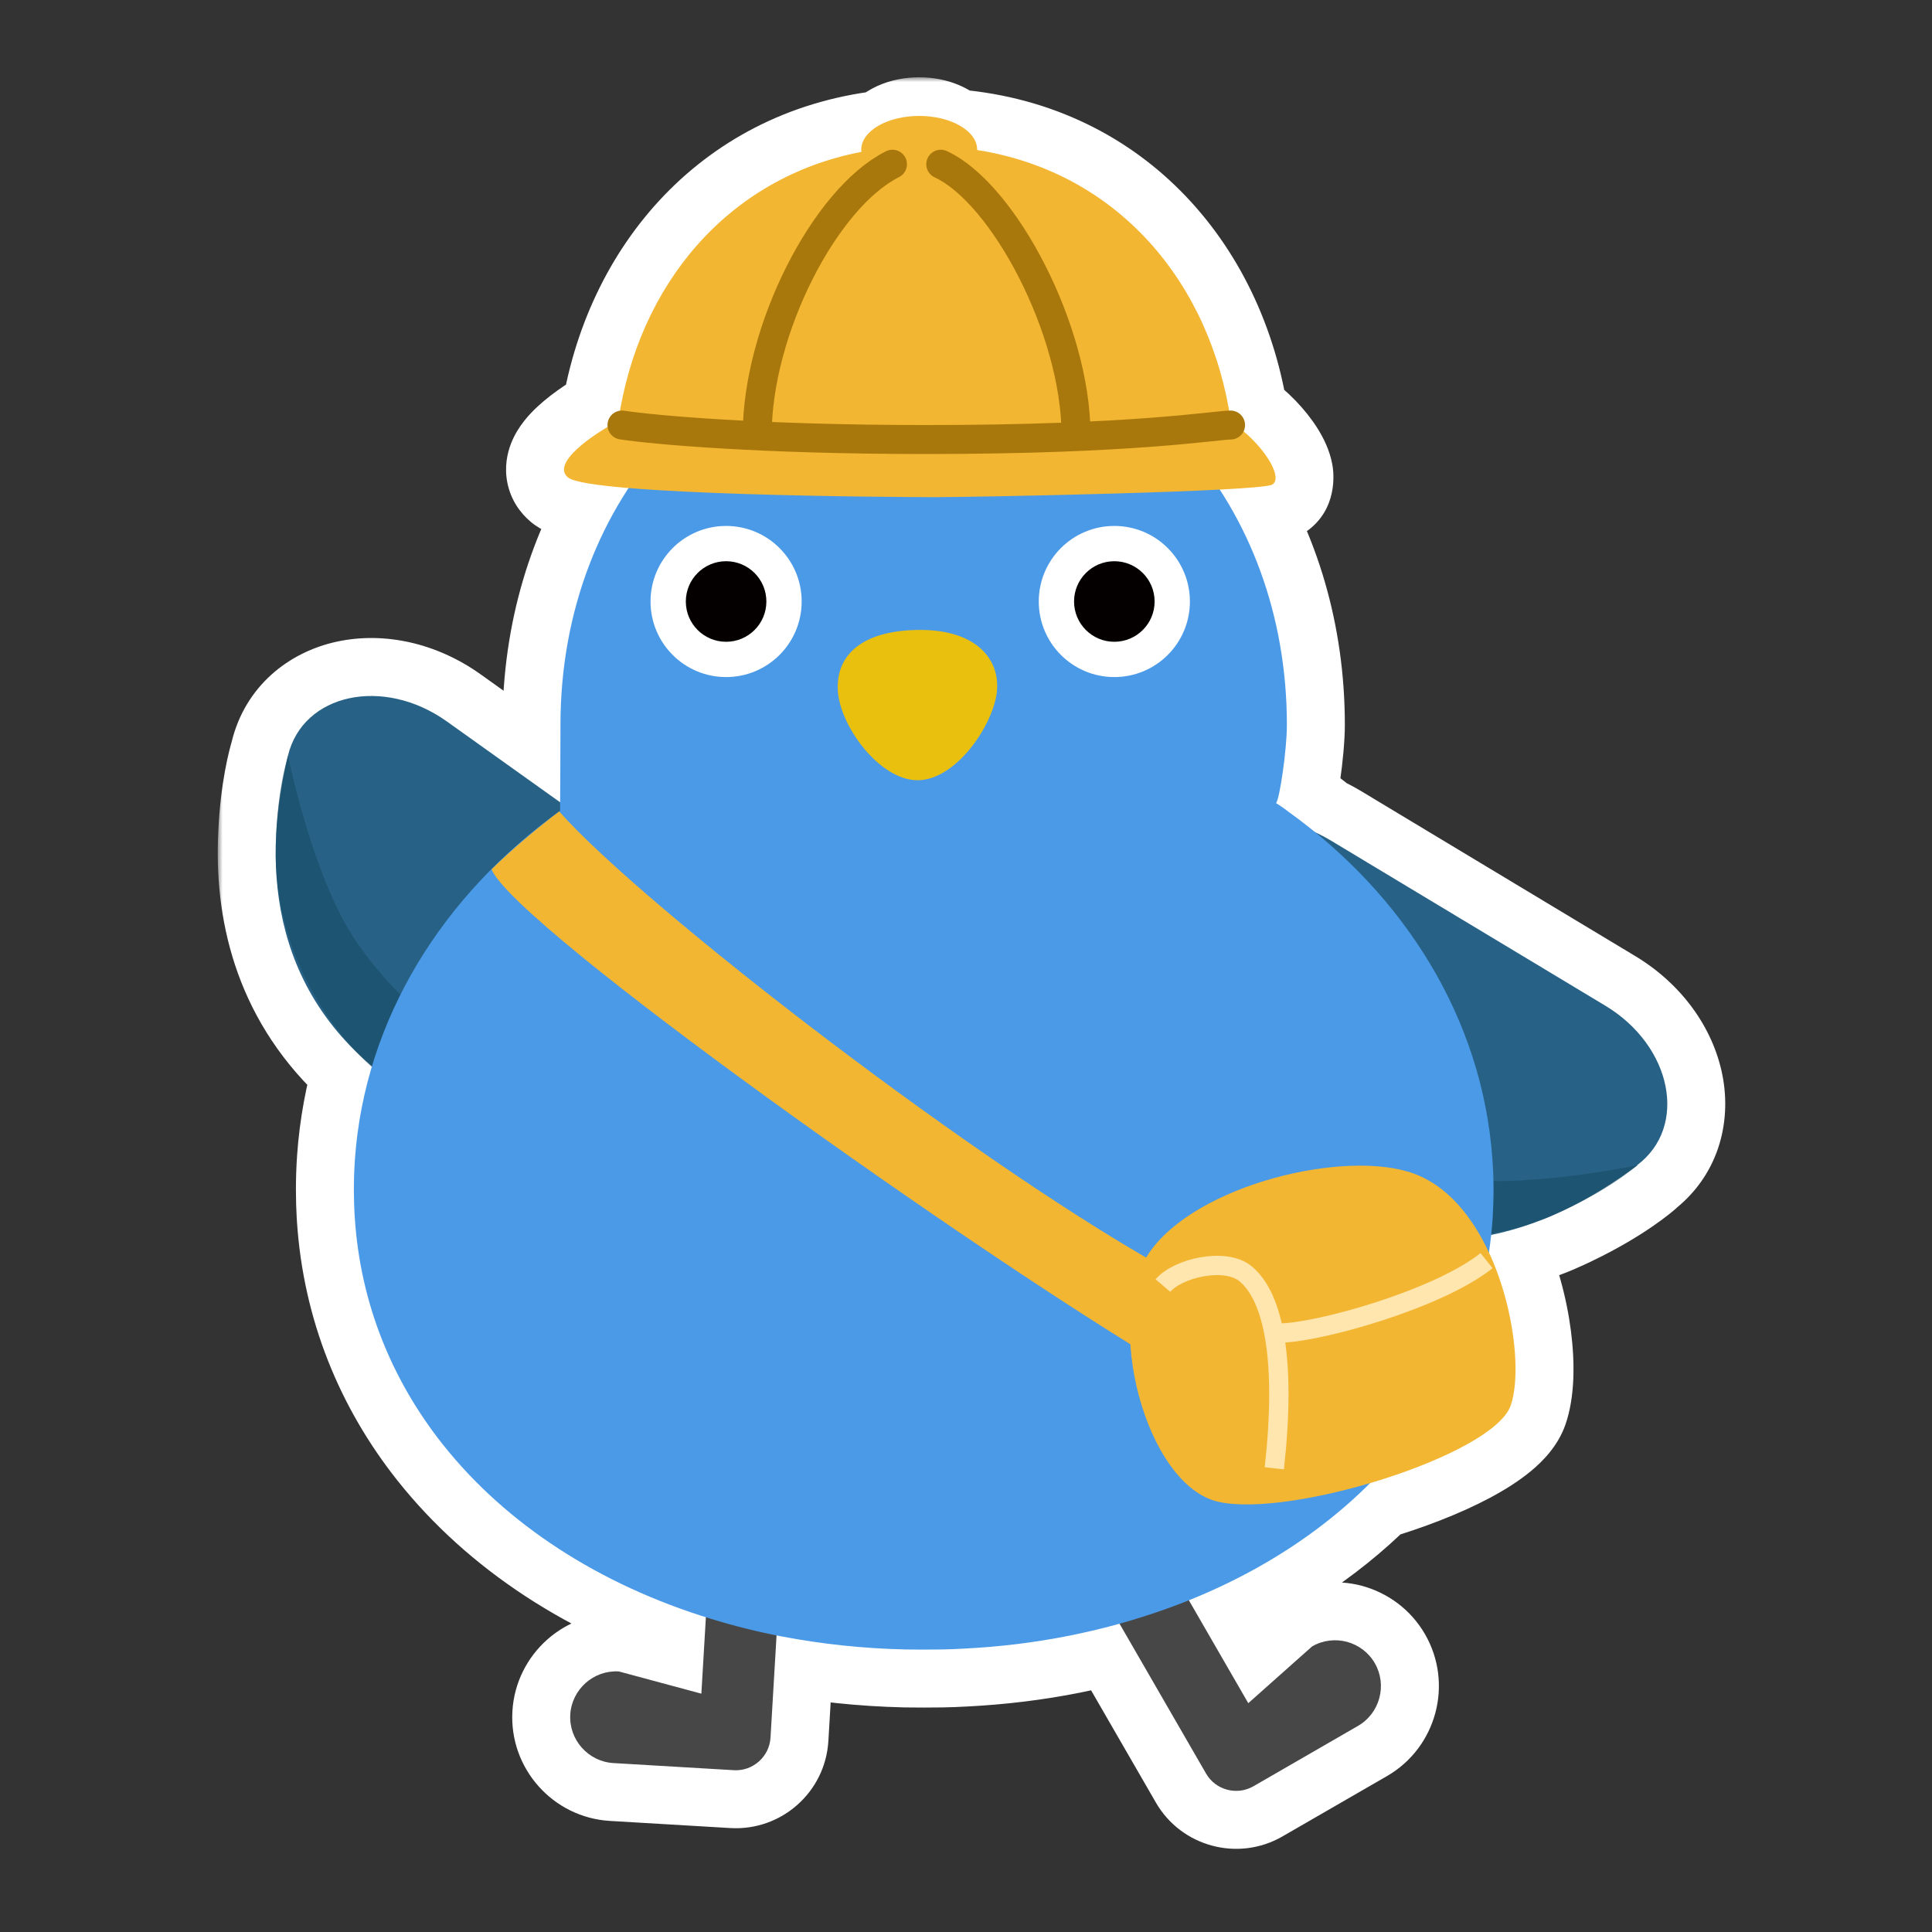 <svg width="200" height="200" viewBox="0 0 200 200" fill="none" xmlns="http://www.w3.org/2000/svg">
<rect x="0" y="0" width="200" height="200" fill="#333333" stroke="none"/>
<mask id="path-1-outside-1_1062_15375" maskUnits="userSpaceOnUse" x="22.54" y="8" width="157" height="184" fill="black">
<rect fill="white" x="22.54" y="8" width="157" height="184"/>
<path d="M95.156 14C96.494 14 97.625 14.499 97.995 15.185C114.256 16.21 125.196 28.184 127.428 43.676L127.721 43.872C130.727 45.945 132.938 49.448 131.694 50.167C131.373 50.352 129.284 50.525 126.268 50.682C130.644 57.414 133.218 65.766 133.218 75.042C133.218 77.618 132.458 82.807 132.092 83.138C132.178 83.188 132.257 83.238 132.322 83.281C132.951 83.681 133.245 83.932 133.247 83.934C134.249 84.65 135.222 85.395 136.166 86.166C136.746 86.437 137.325 86.742 137.897 87.087L140.502 88.657L166.191 104.115C173.089 108.27 174.777 116.618 169.49 120.607L169.503 120.616L169.491 120.624C169.49 120.624 169.489 120.625 169.488 120.626C169.498 120.624 169.505 120.623 169.506 120.623C169.471 120.654 167.007 122.84 162.201 125.137C162.087 125.192 161.973 125.249 161.859 125.304C161.819 125.324 161.777 125.34 161.736 125.359C161.681 125.385 161.625 125.409 161.57 125.435C161.529 125.453 161.488 125.473 161.446 125.492C161.176 125.614 160.897 125.734 160.616 125.863C160.346 125.984 160.068 126.094 159.785 126.203C159.589 126.28 159.389 126.355 159.188 126.429C158.29 126.774 157.361 127.083 156.421 127.341C155.746 127.53 155.061 127.696 154.367 127.839C154.301 128.447 154.222 129.049 154.131 129.647C156.807 135.381 157.479 142.374 156.387 145.5C155.415 148.282 148.847 151.46 141.83 153.528C136.745 158.618 130.359 162.734 123.072 165.661L129.222 176.312L135.83 170.434C136.955 169.784 138.252 169.648 139.435 169.96C140.605 170.279 141.664 171.035 142.321 172.173C143.627 174.435 142.844 177.357 140.581 178.663L129.76 184.91C128.045 185.9 125.84 185.309 124.853 183.601L115.895 168.085C114.178 168.563 112.422 168.98 110.633 169.338C107.131 170.034 103.506 170.478 99.782 170.665C99.035 170.708 98.282 170.737 97.529 170.751C96.897 170.758 96.258 170.766 95.62 170.766C94.981 170.766 94.349 170.758 93.717 170.751C89.325 170.65 85.048 170.191 80.951 169.409C80.763 169.373 80.576 169.334 80.389 169.297L79.763 179.88C79.646 181.85 77.939 183.366 75.969 183.25L63.495 182.512C60.888 182.357 58.879 180.096 59.033 177.488C59.111 176.184 59.719 175.027 60.629 174.218C61.54 173.409 62.754 172.949 64.065 173.026L72.606 175.329L73.074 167.414C61.812 163.88 52.321 157.701 45.841 149.529C45.841 149.528 45.84 149.523 45.834 149.522C40.581 142.891 37.308 134.947 36.727 126.055C36.727 125.997 36.719 125.925 36.712 125.86C36.662 124.971 36.633 124.073 36.633 123.162C36.633 122.1 36.67 121.045 36.742 120.004C36.974 116.726 37.566 113.532 38.484 110.45C38.054 110.063 37.634 109.661 37.226 109.241C37.183 109.197 37.142 109.152 37.099 109.107C29.983 102.302 28.201 93.921 28.59 86.375C28.794 81.821 29.598 78.949 29.781 78.349C29.791 78.304 29.801 78.26 29.812 78.216C31.373 71.786 39.695 70.003 46.257 74.683L57.986 83.054C57.995 81.221 58.02 77.026 58.02 75.042C58.017 65.693 60.631 57.282 65.069 50.522C61.739 50.244 59.356 49.886 58.802 49.426C57.022 47.942 61.399 44.974 63.81 43.676C63.873 43.664 63.937 43.653 64 43.641C66.19 28.535 76.663 16.783 92.274 15.277C92.588 14.545 93.757 14 95.156 14Z"/>
</mask>
<path d="M95.156 14C96.494 14 97.625 14.499 97.995 15.185C114.256 16.21 125.196 28.184 127.428 43.676L127.721 43.872C130.727 45.945 132.938 49.448 131.694 50.167C131.373 50.352 129.284 50.525 126.268 50.682C130.644 57.414 133.218 65.766 133.218 75.042C133.218 77.618 132.458 82.807 132.092 83.138C132.178 83.188 132.257 83.238 132.322 83.281C132.951 83.681 133.245 83.932 133.247 83.934C134.249 84.65 135.222 85.395 136.166 86.166C136.746 86.437 137.325 86.742 137.897 87.087L140.502 88.657L166.191 104.115C173.089 108.27 174.777 116.618 169.49 120.607L169.503 120.616L169.491 120.624C169.49 120.624 169.489 120.625 169.488 120.626C169.498 120.624 169.505 120.623 169.506 120.623C169.471 120.654 167.007 122.84 162.201 125.137C162.087 125.192 161.973 125.249 161.859 125.304C161.819 125.324 161.777 125.34 161.736 125.359C161.681 125.385 161.625 125.409 161.57 125.435C161.529 125.453 161.488 125.473 161.446 125.492C161.176 125.614 160.897 125.734 160.616 125.863C160.346 125.984 160.068 126.094 159.785 126.203C159.589 126.28 159.389 126.355 159.188 126.429C158.29 126.774 157.361 127.083 156.421 127.341C155.746 127.53 155.061 127.696 154.367 127.839C154.301 128.447 154.222 129.049 154.131 129.647C156.807 135.381 157.479 142.374 156.387 145.5C155.415 148.282 148.847 151.46 141.83 153.528C136.745 158.618 130.359 162.734 123.072 165.661L129.222 176.312L135.83 170.434C136.955 169.784 138.252 169.648 139.435 169.96C140.605 170.279 141.664 171.035 142.321 172.173C143.627 174.435 142.844 177.357 140.581 178.663L129.76 184.91C128.045 185.9 125.84 185.309 124.853 183.601L115.895 168.085C114.178 168.563 112.422 168.98 110.633 169.338C107.131 170.034 103.506 170.478 99.782 170.665C99.035 170.708 98.282 170.737 97.529 170.751C96.897 170.758 96.258 170.766 95.62 170.766C94.981 170.766 94.349 170.758 93.717 170.751C89.325 170.65 85.048 170.191 80.951 169.409C80.763 169.373 80.576 169.334 80.389 169.297L79.763 179.88C79.646 181.85 77.939 183.366 75.969 183.25L63.495 182.512C60.888 182.357 58.879 180.096 59.033 177.488C59.111 176.184 59.719 175.027 60.629 174.218C61.54 173.409 62.754 172.949 64.065 173.026L72.606 175.329L73.074 167.414C61.812 163.88 52.321 157.701 45.841 149.529C45.841 149.528 45.84 149.523 45.834 149.522C40.581 142.891 37.308 134.947 36.727 126.055C36.727 125.997 36.719 125.925 36.712 125.86C36.662 124.971 36.633 124.073 36.633 123.162C36.633 122.1 36.67 121.045 36.742 120.004C36.974 116.726 37.566 113.532 38.484 110.45C38.054 110.063 37.634 109.661 37.226 109.241C37.183 109.197 37.142 109.152 37.099 109.107C29.983 102.302 28.201 93.921 28.59 86.375C28.794 81.821 29.598 78.949 29.781 78.349C29.791 78.304 29.801 78.26 29.812 78.216C31.373 71.786 39.695 70.003 46.257 74.683L57.986 83.054C57.995 81.221 58.02 77.026 58.02 75.042C58.017 65.693 60.631 57.282 65.069 50.522C61.739 50.244 59.356 49.886 58.802 49.426C57.022 47.942 61.399 44.974 63.81 43.676C63.873 43.664 63.937 43.653 64 43.641C66.19 28.535 76.663 16.783 92.274 15.277C92.588 14.545 93.757 14 95.156 14Z" fill="#FFE5AE"/>
<path d="M95.156 14L95.156 8H95.156V14ZM97.995 15.185L92.714 18.033C93.697 19.856 95.55 21.042 97.617 21.173L97.995 15.185ZM127.428 43.676L121.489 44.531C121.732 46.214 122.676 47.714 124.088 48.66L127.428 43.676ZM127.721 43.872L131.128 38.933C131.105 38.918 131.083 38.902 131.061 38.888L127.721 43.872ZM131.694 50.167L134.694 55.363L134.695 55.362L131.694 50.167ZM126.268 50.682L125.957 44.69C123.816 44.801 121.896 46.046 120.922 47.957C119.948 49.868 120.068 52.153 121.237 53.952L126.268 50.682ZM133.218 75.042L139.218 75.042V75.042H133.218ZM132.092 83.138L128.071 78.684C126.65 79.967 125.927 81.851 126.124 83.755C126.321 85.659 127.415 87.355 129.068 88.32L132.092 83.138ZM132.322 83.281L128.993 88.274C129.029 88.297 129.064 88.32 129.1 88.343L132.322 83.281ZM133.247 83.934L129.354 88.499C129.484 88.61 129.619 88.715 129.758 88.814L133.247 83.934ZM136.166 86.166L132.371 90.813C132.756 91.127 133.177 91.392 133.627 91.602L136.166 86.166ZM137.897 87.087L140.994 81.948L140.992 81.947L137.897 87.087ZM140.502 88.657L137.405 93.796L137.409 93.798L140.502 88.657ZM166.191 104.115L169.286 98.975L169.284 98.974L166.191 104.115ZM169.49 120.607L165.876 115.818C164.31 116.999 163.42 118.872 163.494 120.832C163.567 122.793 164.595 124.594 166.245 125.654L169.49 120.607ZM169.503 120.616L172.648 125.726C174.404 124.645 175.483 122.738 175.503 120.675C175.523 118.613 174.483 116.684 172.748 115.569L169.503 120.616ZM169.491 120.624L166.346 115.514C165.838 115.827 165.379 116.213 164.985 116.661L169.491 120.624ZM169.488 120.626L164.939 116.714C163.261 118.664 163.014 121.466 164.323 123.68C165.632 125.894 168.207 127.027 170.724 126.497L169.488 120.626ZM169.506 120.623L173.5 125.1C175.531 123.289 176.088 120.338 174.858 117.91C173.628 115.483 170.918 114.188 168.257 114.755L169.506 120.623ZM162.201 125.137L159.614 119.723C159.601 119.729 159.587 119.736 159.574 119.742L162.201 125.137ZM161.859 125.304L159.285 119.884C159.23 119.91 159.176 119.937 159.122 119.964L161.859 125.304ZM161.736 125.359L159.238 119.904C159.228 119.909 159.218 119.913 159.209 119.917L161.736 125.359ZM161.57 125.435L163.991 130.924C164.019 130.912 164.047 130.899 164.076 130.886L161.57 125.435ZM161.446 125.492L163.927 130.955C163.939 130.95 163.951 130.944 163.963 130.939L161.446 125.492ZM160.616 125.863L163.059 131.343C163.08 131.334 163.101 131.324 163.121 131.315L160.616 125.863ZM159.785 126.203L157.632 120.603C157.62 120.607 157.609 120.612 157.597 120.617L159.785 126.203ZM159.188 126.429L157.138 120.79C157.103 120.803 157.068 120.816 157.033 120.829L159.188 126.429ZM156.421 127.341L154.832 121.555C154.822 121.558 154.813 121.56 154.804 121.563L156.421 127.341ZM154.367 127.839L153.159 121.962C150.603 122.487 148.68 124.603 148.401 127.197L154.367 127.839ZM154.131 129.647L148.199 128.75C148.022 129.919 148.194 131.114 148.694 132.185L154.131 129.647ZM156.387 145.5L162.051 147.479L162.051 147.479L156.387 145.5ZM141.83 153.528L140.134 147.773C139.171 148.057 138.295 148.578 137.586 149.288L141.83 153.528ZM123.072 165.661L120.835 160.093C119.222 160.742 117.968 162.058 117.4 163.702C116.833 165.346 117.006 167.155 117.876 168.661L123.072 165.661ZM129.222 176.312L124.026 179.313C124.928 180.875 126.485 181.948 128.266 182.236C130.047 182.523 131.862 181.994 133.21 180.795L129.222 176.312ZM135.83 170.434L132.831 165.237C132.478 165.441 132.147 165.68 131.842 165.951L135.83 170.434ZM139.435 169.96L141.012 164.171C140.996 164.167 140.98 164.162 140.963 164.158L139.435 169.96ZM142.321 172.173L147.517 169.173L147.517 169.173L142.321 172.173ZM140.581 178.663L143.581 183.859L143.581 183.859L140.581 178.663ZM129.76 184.91L132.76 190.107L132.76 190.106L129.76 184.91ZM124.853 183.601L119.657 186.601L119.657 186.601L124.853 183.601ZM115.895 168.085L121.091 165.085C119.722 162.714 116.922 161.57 114.285 162.305L115.895 168.085ZM110.633 169.338L111.803 175.223L111.81 175.221L110.633 169.338ZM99.782 170.665L99.481 164.673C99.466 164.673 99.451 164.674 99.436 164.675L99.782 170.665ZM97.529 170.751L97.597 176.751C97.612 176.75 97.628 176.75 97.643 176.75L97.529 170.751ZM95.62 170.766L95.62 176.766L95.62 176.766L95.62 170.766ZM93.717 170.751L93.58 176.749C93.603 176.75 93.626 176.75 93.649 176.751L93.717 170.751ZM80.951 169.409L79.819 175.301L79.826 175.303L80.951 169.409ZM80.389 169.297L81.567 163.414C79.865 163.073 78.099 163.486 76.724 164.546C75.35 165.606 74.502 167.21 74.4 168.943L80.389 169.297ZM79.763 179.88L85.752 180.235L85.753 180.234L79.763 179.88ZM75.969 183.25L75.615 189.24L75.615 189.24L75.969 183.25ZM63.495 182.512L63.141 188.501L63.141 188.501L63.495 182.512ZM59.033 177.488L53.044 177.134L53.044 177.134L59.033 177.488ZM60.629 174.218L56.645 169.732L56.645 169.732L60.629 174.218ZM64.065 173.026L65.627 167.233C65.232 167.127 64.827 167.061 64.419 167.037L64.065 173.026ZM72.606 175.329L71.044 181.122C72.787 181.592 74.648 181.252 76.112 180.198C77.577 179.143 78.489 177.485 78.595 175.683L72.606 175.329ZM73.074 167.414L79.063 167.768C79.225 165.02 77.497 162.514 74.87 161.689L73.074 167.414ZM45.841 149.529L39.854 149.92C39.933 151.137 40.382 152.301 41.14 153.257L45.841 149.529ZM45.834 149.522L41.131 153.248C42.251 154.662 43.948 155.497 45.752 155.522L45.834 149.522ZM36.727 126.055H30.727C30.727 126.185 30.731 126.316 30.74 126.446L36.727 126.055ZM36.712 125.86L30.722 126.198C30.728 126.307 30.737 126.415 30.749 126.523L36.712 125.86ZM36.633 123.162L30.633 123.162V123.162H36.633ZM36.742 120.004L30.756 119.58L30.756 119.591L36.742 120.004ZM38.484 110.45L44.234 112.163C44.895 109.944 44.221 107.544 42.502 105.994L38.484 110.45ZM37.226 109.241L41.527 105.058L41.527 105.057L37.226 109.241ZM37.099 109.107L41.425 104.949C41.366 104.889 41.307 104.829 41.246 104.771L37.099 109.107ZM28.59 86.375L34.582 86.684C34.583 86.67 34.584 86.657 34.584 86.644L28.59 86.375ZM29.781 78.349L35.521 80.094C35.556 79.978 35.588 79.862 35.616 79.744L29.781 78.349ZM29.812 78.216L23.981 76.8L23.98 76.804L29.812 78.216ZM46.257 74.683L49.743 69.799L49.741 69.798L46.257 74.683ZM57.986 83.054L54.5 87.937C56.325 89.24 58.723 89.416 60.718 88.395C62.714 87.374 63.974 85.326 63.986 83.085L57.986 83.054ZM58.02 75.042L64.02 75.042L64.02 75.04L58.02 75.042ZM65.069 50.522L70.085 53.814C71.246 52.045 71.389 49.795 70.463 47.893C69.536 45.991 67.675 44.718 65.567 44.542L65.069 50.522ZM58.802 49.426L54.961 54.035L54.965 54.038L58.802 49.426ZM63.81 43.676L62.699 37.779C62.093 37.894 61.508 38.101 60.965 38.393L63.81 43.676ZM64 43.641L65.1 49.539C67.625 49.068 69.57 47.043 69.938 44.502L64 43.641ZM92.274 15.277L92.85 21.25C95.03 21.039 96.923 19.657 97.787 17.645L92.274 15.277ZM95.156 14L95.155 20C95.113 20 94.922 19.997 94.595 19.859C94.426 19.787 94.151 19.649 93.834 19.395C93.522 19.145 93.079 18.71 92.714 18.033L97.995 15.185L103.275 12.336C102.21 10.362 100.49 9.325 99.282 8.812C97.963 8.252 96.537 8 95.156 8L95.156 14ZM97.995 15.185L97.617 21.173C110.63 21.993 119.6 31.42 121.489 44.531L127.428 43.676L133.367 42.82C130.792 24.948 117.881 10.427 98.372 9.196L97.995 15.185ZM127.428 43.676L124.088 48.66L124.381 48.857L127.721 43.872L131.061 38.888L130.768 38.691L127.428 43.676ZM127.721 43.872L124.315 48.811C125.176 49.405 125.903 50.217 126.227 50.73C126.425 51.042 126.219 50.839 126.107 50.187C126.047 49.837 125.955 49.014 126.277 47.983C126.646 46.804 127.467 45.679 128.692 44.972L131.694 50.167L134.695 55.362C138.209 53.332 138.194 49.673 137.934 48.157C137.664 46.581 136.951 45.237 136.375 44.325C135.153 42.389 133.272 40.412 131.128 38.933L127.721 43.872ZM131.694 50.167L128.694 44.971C129.144 44.711 129.521 44.576 129.677 44.523C129.864 44.459 130.007 44.422 130.076 44.405C130.21 44.373 130.273 44.365 130.215 44.374C130.108 44.391 129.865 44.422 129.445 44.46C128.623 44.535 127.44 44.613 125.957 44.69L126.268 50.682L126.578 56.674C128.112 56.594 129.481 56.507 130.538 56.41C131.058 56.363 131.586 56.305 132.055 56.233C132.285 56.197 132.587 56.144 132.908 56.066C133.072 56.026 133.859 55.845 134.694 55.363L131.694 50.167ZM126.268 50.682L121.237 53.952C124.959 59.677 127.218 66.886 127.218 75.042H133.218H139.218C139.218 64.647 136.329 55.152 131.299 47.412L126.268 50.682ZM133.218 75.042L127.218 75.042C127.218 75.914 127.073 77.533 126.852 79.089C126.745 79.84 126.639 80.451 126.555 80.84C126.511 81.048 126.496 81.085 126.519 81.01C126.528 80.981 126.584 80.801 126.698 80.549C126.756 80.421 126.864 80.195 127.031 79.926C127.176 79.692 127.507 79.194 128.071 78.684L132.092 83.138L136.113 87.591C137.12 86.682 137.561 85.649 137.632 85.492C137.798 85.127 137.907 84.799 137.972 84.591C138.107 84.159 138.211 83.716 138.29 83.352C138.452 82.594 138.604 81.684 138.733 80.775C138.983 79.01 139.218 76.746 139.218 75.042L133.218 75.042ZM132.092 83.138L129.068 88.32C129.048 88.308 129.032 88.299 129.022 88.292C129.011 88.285 129.002 88.279 128.993 88.274L132.322 83.281L135.65 78.289C135.508 78.194 135.326 78.078 135.116 77.955L132.092 83.138ZM132.322 83.281L129.1 88.343C129.492 88.592 129.562 88.676 129.354 88.499L133.247 83.934L137.141 79.368C136.928 79.187 136.409 78.771 135.543 78.219L132.322 83.281ZM133.247 83.934L129.758 88.814C130.653 89.455 131.524 90.122 132.371 90.813L136.166 86.166L139.961 81.519C138.92 80.668 137.845 79.845 136.737 79.053L133.247 83.934ZM136.166 86.166L133.627 91.602C134.026 91.788 134.418 91.996 134.802 92.227L137.897 87.087L140.992 81.947C140.231 81.489 139.467 81.085 138.706 80.73L136.166 86.166ZM137.897 87.087L134.8 92.226L137.405 93.796L140.502 88.657L143.599 83.518L140.994 81.948L137.897 87.087ZM140.502 88.657L137.409 93.798L163.097 109.256L166.191 104.115L169.284 98.974L143.596 83.516L140.502 88.657ZM166.191 104.115L163.095 109.255C165.24 110.547 166.267 112.305 166.527 113.604C166.766 114.794 166.413 115.412 165.876 115.818L169.49 120.607L173.103 125.397C177.854 121.813 179.3 116.263 178.293 111.242C177.307 106.332 174.04 101.838 169.286 98.975L166.191 104.115ZM169.49 120.607L166.245 125.654L166.259 125.663L169.503 120.616L172.748 115.569L172.734 115.56L169.49 120.607ZM169.503 120.616L166.359 115.506L166.346 115.514L169.491 120.624L172.635 125.734L172.648 125.726L169.503 120.616ZM169.491 120.624L164.985 116.661C165.134 116.493 165.277 116.349 165.406 116.229C165.536 116.109 165.657 116.006 165.766 115.92C165.874 115.835 165.974 115.761 166.062 115.7C166.151 115.638 166.231 115.586 166.302 115.542C166.372 115.497 166.436 115.459 166.491 115.427C166.547 115.396 166.596 115.368 166.639 115.345C166.681 115.322 166.719 115.303 166.75 115.287C166.782 115.27 166.809 115.257 166.831 115.246C166.853 115.235 166.872 115.225 166.887 115.219C166.901 115.212 166.912 115.206 166.919 115.203C166.927 115.2 166.932 115.197 166.933 115.196C166.936 115.195 166.932 115.197 166.93 115.198C166.923 115.201 166.903 115.211 166.878 115.223C166.853 115.235 166.818 115.252 166.778 115.272C166.696 115.314 166.585 115.372 166.457 115.448C166.327 115.523 166.177 115.618 166.013 115.734C165.85 115.85 165.673 115.989 165.49 116.152C165.307 116.315 165.121 116.502 164.939 116.714L169.488 120.626L174.037 124.538C173.855 124.75 173.669 124.936 173.486 125.099C173.304 125.262 173.127 125.4 172.964 125.516C172.801 125.632 172.65 125.727 172.521 125.802C172.393 125.877 172.282 125.936 172.201 125.977C172.161 125.997 172.126 126.014 172.101 126.027C172.076 126.039 172.057 126.048 172.05 126.051C172.048 126.052 172.044 126.054 172.047 126.052C172.048 126.052 172.053 126.049 172.06 126.046C172.068 126.042 172.079 126.037 172.094 126.03C172.108 126.023 172.127 126.014 172.149 126.003C172.171 125.992 172.199 125.978 172.23 125.962C172.262 125.946 172.3 125.926 172.342 125.903C172.384 125.88 172.434 125.853 172.489 125.821C172.545 125.789 172.609 125.751 172.679 125.707C172.749 125.663 172.83 125.61 172.919 125.548C173.007 125.487 173.107 125.414 173.215 125.328C173.324 125.242 173.445 125.14 173.575 125.019C173.705 124.899 173.848 124.755 173.996 124.587L169.491 120.624ZM169.488 120.626L170.724 126.497C170.638 126.515 170.557 126.53 170.482 126.543C170.405 126.556 170.339 126.565 170.285 126.572C170.259 126.576 170.238 126.578 170.223 126.58C170.217 126.581 170.211 126.581 170.21 126.582C170.209 126.582 170.208 126.582 170.209 126.582C170.209 126.582 170.211 126.582 170.213 126.581C170.217 126.581 170.229 126.579 170.244 126.578C170.252 126.577 170.262 126.575 170.274 126.574C170.285 126.572 170.3 126.57 170.317 126.568C170.333 126.566 170.354 126.563 170.378 126.559C170.401 126.556 170.43 126.552 170.463 126.546C170.496 126.541 170.537 126.534 170.584 126.525C170.607 126.521 170.634 126.516 170.662 126.511C170.69 126.505 170.722 126.499 170.756 126.492L169.506 120.623L168.257 114.755C168.291 114.747 168.322 114.741 168.35 114.735C168.379 114.73 168.405 114.725 168.428 114.721C168.475 114.712 168.516 114.705 168.548 114.7C168.581 114.695 168.61 114.69 168.633 114.687C168.657 114.683 168.677 114.681 168.694 114.678C168.711 114.676 168.725 114.674 168.737 114.673C168.748 114.671 168.758 114.67 168.766 114.669C168.773 114.668 168.78 114.667 168.784 114.667C168.789 114.666 168.793 114.666 168.795 114.665C168.797 114.665 168.798 114.665 168.798 114.665C168.799 114.665 168.798 114.665 168.797 114.665C168.794 114.665 168.789 114.666 168.781 114.667C168.766 114.669 168.743 114.672 168.715 114.675C168.687 114.679 168.656 114.683 168.62 114.689C168.585 114.694 168.548 114.7 168.508 114.706C168.428 114.72 168.342 114.736 168.252 114.755L169.488 120.626ZM169.506 120.623L165.512 116.146C165.811 115.879 163.812 117.717 159.614 119.723L162.201 125.137L164.787 130.551C170.202 127.964 173.131 125.43 173.5 125.1L169.506 120.623ZM162.201 125.137L159.574 119.742C159.345 119.854 159.38 119.839 159.285 119.884L161.859 125.304L164.432 130.724C164.53 130.677 164.618 130.634 164.681 130.603C164.755 130.567 164.786 130.551 164.827 130.531L162.201 125.137ZM161.859 125.304L159.122 119.964C159.203 119.923 159.27 119.891 159.314 119.871C159.358 119.85 159.39 119.836 159.397 119.833C159.401 119.832 159.403 119.831 159.397 119.833C159.394 119.834 159.383 119.84 159.371 119.845C159.346 119.855 159.297 119.877 159.238 119.904L161.736 125.359L164.234 130.815C164.195 130.832 164.167 130.845 164.163 130.846C164.162 130.847 164.16 130.847 164.168 130.844C164.173 130.842 164.185 130.837 164.199 130.831C164.246 130.81 164.405 130.741 164.596 130.643L161.859 125.304ZM161.736 125.359L159.209 119.917C159.221 119.912 159.227 119.909 159.198 119.922C159.188 119.927 159.166 119.936 159.146 119.946C159.124 119.955 159.096 119.968 159.064 119.983L161.57 125.435L164.076 130.886C164.072 130.888 164.071 130.888 164.108 130.872C164.135 130.86 164.195 130.833 164.263 130.801L161.736 125.359ZM161.57 125.435L159.149 119.945C159.057 119.985 158.982 120.02 158.951 120.035C158.942 120.039 158.934 120.043 158.929 120.045C158.923 120.048 158.921 120.049 158.918 120.05C158.914 120.053 158.919 120.05 158.929 120.046L161.446 125.492L163.963 130.939C163.993 130.925 164.019 130.912 164.035 130.905C164.043 130.901 164.051 130.897 164.056 130.895C164.061 130.893 164.063 130.892 164.065 130.891C164.068 130.889 164.062 130.892 164.05 130.898C164.039 130.903 164.018 130.913 163.991 130.924L161.57 125.435ZM161.446 125.492L158.964 120.029C158.864 120.075 158.76 120.121 158.609 120.187C158.47 120.249 158.294 120.327 158.11 120.412L160.616 125.863L163.121 131.315C163.55 131.118 163.331 131.226 163.927 130.955L161.446 125.492ZM160.616 125.863L158.172 120.384C158.041 120.442 157.875 120.51 157.632 120.603L159.785 126.203L161.939 131.803C162.261 131.679 162.65 131.525 163.059 131.343L160.616 125.863ZM159.785 126.203L157.597 120.617C157.447 120.675 157.294 120.733 157.138 120.79L159.188 126.429L161.238 132.068C161.485 131.978 161.73 131.885 161.974 131.79L159.785 126.203ZM159.188 126.429L157.033 120.829C156.311 121.107 155.571 121.352 154.832 121.555L156.421 127.341L158.011 133.126C159.152 132.813 160.269 132.442 161.343 132.028L159.188 126.429ZM156.421 127.341L154.804 121.563C154.264 121.714 153.715 121.847 153.159 121.962L154.367 127.839L155.574 133.716C156.408 133.545 157.229 133.345 158.039 133.119L156.421 127.341ZM154.367 127.839L148.401 127.197C148.346 127.71 148.278 128.227 148.199 128.75L154.131 129.647L160.064 130.545C160.166 129.871 160.257 129.183 160.332 128.481L154.367 127.839ZM154.131 129.647L148.694 132.185C149.738 134.422 150.423 136.994 150.721 139.314C150.868 140.463 150.909 141.468 150.877 142.264C150.86 142.659 150.827 142.97 150.79 143.201C150.752 143.439 150.718 143.535 150.723 143.521L156.387 145.5L162.051 147.479C163.053 144.612 163.033 140.984 162.623 137.788C162.189 134.397 161.2 130.606 159.568 127.11L154.131 129.647ZM156.387 145.5L150.723 143.521C151.005 142.712 151.378 142.585 150.838 143.036C150.406 143.398 149.665 143.897 148.564 144.481C146.375 145.643 143.377 146.817 140.134 147.773L141.83 153.528L143.527 159.284C147.301 158.171 151.095 156.723 154.187 155.082C155.727 154.265 157.248 153.319 158.54 152.238C159.725 151.247 161.283 149.678 162.051 147.479L156.387 145.5ZM141.83 153.528L137.586 149.288C133.131 153.747 127.45 157.437 120.835 160.093L123.072 165.661L125.308 171.229C133.268 168.032 140.36 163.49 146.075 157.769L141.83 153.528ZM123.072 165.661L117.876 168.661L124.026 179.313L129.222 176.312L134.418 173.312L128.268 162.661L123.072 165.661ZM129.222 176.312L133.21 180.795L139.818 174.916L135.83 170.434L131.842 165.951L125.234 171.83L129.222 176.312ZM135.83 170.434L138.83 175.63C138.516 175.811 138.176 175.833 137.906 175.762L139.435 169.96L140.963 164.158C138.329 163.464 135.395 163.757 132.831 165.237L135.83 170.434ZM139.435 169.96L137.858 175.749C137.597 175.678 137.307 175.489 137.125 175.173L142.321 172.173L147.517 169.173C146.021 166.581 143.614 164.88 141.012 164.171L139.435 169.96ZM142.321 172.173L137.124 175.173C136.774 174.565 136.974 173.818 137.581 173.467L140.581 178.663L143.581 183.859C148.713 180.896 150.48 174.305 147.517 169.173L142.321 172.173ZM140.581 178.663L137.582 173.467L126.76 179.714L129.76 184.91L132.76 190.106L143.581 183.859L140.581 178.663ZM129.76 184.91L126.761 179.714C127.908 179.051 129.375 179.433 130.049 180.6L124.853 183.601L119.657 186.601C122.305 191.186 128.182 192.749 132.76 190.107L129.76 184.91ZM124.853 183.601L130.049 180.601L121.091 165.085L115.895 168.085L110.699 171.085L119.657 186.601L124.853 183.601ZM115.895 168.085L114.285 162.305C112.718 162.741 111.106 163.124 109.456 163.454L110.633 169.338L111.81 175.221C113.737 174.836 115.637 174.385 117.505 173.865L115.895 168.085ZM110.633 169.338L109.463 163.453C106.259 164.09 102.925 164.5 99.481 164.673L99.782 170.665L100.082 176.658C104.088 176.457 108.003 175.978 111.803 175.223L110.633 169.338ZM99.782 170.665L99.436 164.675C98.769 164.713 98.093 164.739 97.414 164.752L97.529 170.751L97.643 176.75C98.471 176.734 99.302 176.703 100.127 176.655L99.782 170.665ZM97.529 170.751L97.46 164.751C96.821 164.759 96.218 164.766 95.62 164.766L95.62 170.766L95.62 176.766C96.299 176.766 96.973 176.758 97.597 176.751L97.529 170.751ZM95.62 170.766V164.766C95.021 164.766 94.425 164.759 93.785 164.751L93.717 170.751L93.649 176.751C94.272 176.758 94.94 176.766 95.62 176.766V170.766ZM93.717 170.751L93.854 164.753C89.79 164.66 85.844 164.235 82.076 163.516L80.951 169.409L79.826 175.303C84.253 176.148 88.86 176.641 93.58 176.749L93.717 170.751ZM80.951 169.409L82.082 163.517C81.923 163.486 81.812 163.463 81.567 163.414L80.389 169.297L79.211 175.18C79.34 175.206 79.603 175.26 79.819 175.301L80.951 169.409ZM80.389 169.297L74.4 168.943L73.773 179.526L79.763 179.88L85.753 180.234L86.379 169.651L80.389 169.297ZM79.763 179.88L73.773 179.525C73.853 178.188 74.985 177.181 76.323 177.26L75.969 183.25L75.615 189.24C80.893 189.551 85.44 185.512 85.752 180.235L79.763 179.88ZM75.969 183.25L76.324 177.26L63.85 176.522L63.495 182.512L63.141 188.501L75.615 189.24L75.969 183.25ZM63.495 182.512L63.85 176.522C64.55 176.564 65.064 177.142 65.023 177.843L59.033 177.488L53.044 177.134C52.694 183.049 57.225 188.151 63.141 188.501L63.495 182.512ZM59.033 177.488L65.023 177.843C65.001 178.212 64.828 178.514 64.614 178.704L60.629 174.218L56.645 169.732C54.609 171.54 53.22 174.156 53.044 177.134L59.033 177.488ZM60.629 174.218L64.614 178.704C64.385 178.907 64.054 179.036 63.71 179.016L64.065 173.026L64.419 167.037C61.453 166.861 58.694 167.911 56.645 169.732L60.629 174.218ZM64.065 173.026L62.503 178.82L71.044 181.122L72.606 175.329L74.168 169.536L65.627 167.233L64.065 173.026ZM72.606 175.329L78.595 175.683L79.063 167.768L73.074 167.414L67.084 167.06L66.616 174.975L72.606 175.329ZM73.074 167.414L74.87 161.689C64.572 158.457 56.164 152.892 50.543 145.802L45.841 149.529L41.14 153.257C48.477 162.511 59.053 169.302 71.277 173.139L73.074 167.414ZM45.841 149.529L51.828 149.139C51.814 148.92 51.752 147.718 50.986 146.441C49.961 144.73 48.084 143.553 45.917 143.523L45.834 149.522L45.752 155.522C44.847 155.509 43.803 155.287 42.796 154.695C41.798 154.108 41.123 153.326 40.694 152.61C39.93 151.336 39.868 150.137 39.854 149.92L45.841 149.529ZM45.834 149.522L50.537 145.797C46 140.069 43.212 133.275 42.714 125.663L36.727 126.055L30.74 126.446C31.405 136.618 35.162 145.714 41.131 153.248L45.834 149.522ZM36.727 126.055H42.727C42.727 125.611 42.677 125.21 42.676 125.198L36.712 125.86L30.749 126.523C30.752 126.546 30.747 126.511 30.743 126.456C30.74 126.426 30.737 126.378 30.733 126.316C30.73 126.256 30.727 126.166 30.727 126.055H36.727ZM36.712 125.86L42.703 125.522C42.658 124.73 42.633 123.947 42.633 123.162H36.633H30.633C30.633 124.2 30.666 125.211 30.722 126.198L36.712 125.86ZM36.633 123.162L42.633 123.162C42.633 122.237 42.665 121.32 42.727 120.417L36.742 120.004L30.756 119.591C30.674 120.769 30.633 121.962 30.633 123.162L36.633 123.162ZM36.742 120.004L42.727 120.428C42.927 117.595 43.439 114.833 44.234 112.163L38.484 110.45L32.733 108.738C31.693 112.231 31.02 115.857 30.756 119.58L36.742 120.004ZM38.484 110.45L42.502 105.994C42.16 105.686 41.836 105.375 41.527 105.058L37.226 109.241L32.925 113.424C33.432 113.946 33.948 114.439 34.466 114.906L38.484 110.45ZM37.226 109.241L41.527 105.057C41.537 105.068 41.544 105.076 41.545 105.077C41.545 105.077 41.544 105.075 41.534 105.065C41.528 105.058 41.51 105.04 41.494 105.022C41.476 105.004 41.452 104.978 41.425 104.949L37.099 109.107L32.773 113.265C32.767 113.259 32.764 113.256 32.767 113.259C32.772 113.264 32.776 113.268 32.791 113.284C32.812 113.306 32.864 113.362 32.925 113.425L37.226 109.241ZM37.099 109.107L41.246 104.771C35.741 99.506 34.255 93.035 34.582 86.684L28.59 86.375L22.598 86.066C22.148 94.807 24.226 105.098 32.952 113.444L37.099 109.107ZM28.59 86.375L34.584 86.644C34.762 82.676 35.457 80.304 35.521 80.094L29.781 78.349L24.04 76.603C23.738 77.595 22.826 80.967 22.596 86.106L28.59 86.375ZM29.781 78.349L35.616 79.744C35.627 79.7 35.637 79.657 35.64 79.642C35.645 79.619 35.645 79.621 35.644 79.627L29.812 78.216L23.98 76.804C23.968 76.855 23.957 76.901 23.952 76.923C23.945 76.952 23.945 76.953 23.945 76.953L29.781 78.349ZM29.812 78.216L35.642 79.631C35.802 78.976 36.231 78.404 37.418 78.149C38.713 77.872 40.732 78.112 42.773 79.567L46.257 74.683L49.741 69.798C45.22 66.573 39.798 65.365 34.9 66.417C29.895 67.491 25.383 71.025 23.981 76.8L29.812 78.216ZM46.257 74.683L42.772 79.566L54.5 87.937L57.986 83.054L61.471 78.17L49.743 69.799L46.257 74.683ZM57.986 83.054L63.986 83.085C63.995 81.268 64.02 77.047 64.02 75.042L58.02 75.042L52.02 75.042C52.02 77.006 51.995 81.175 51.986 83.023L57.986 83.054ZM58.02 75.042L64.02 75.04C64.017 66.82 66.311 59.562 70.085 53.814L65.069 50.522L60.053 47.229C54.951 55.002 52.017 64.565 52.02 75.044L58.02 75.042ZM65.069 50.522L65.567 44.542C63.965 44.409 62.728 44.266 61.889 44.125C61.688 44.092 61.529 44.061 61.409 44.035C61.35 44.023 61.304 44.012 61.271 44.004C61.255 44 61.242 43.996 61.233 43.994C61.229 43.993 61.226 43.992 61.224 43.991C61.221 43.991 61.22 43.99 61.22 43.99C61.22 43.99 61.222 43.991 61.224 43.992C61.226 43.992 61.23 43.993 61.235 43.995C61.245 43.998 61.261 44.003 61.282 44.011C61.322 44.025 61.395 44.052 61.494 44.095C61.634 44.156 62.102 44.367 62.639 44.813L58.802 49.426L54.965 54.038C56.131 55.008 57.44 55.388 57.873 55.514C58.539 55.708 59.246 55.849 59.9 55.959C61.224 56.182 62.843 56.357 64.571 56.501L65.069 50.522ZM58.802 49.426L62.643 44.816C63.313 45.374 64.022 46.313 64.286 47.608C64.533 48.817 64.275 49.774 64.085 50.263C63.9 50.736 63.698 50.989 63.683 51.008C63.652 51.048 63.683 51.002 63.818 50.877C64.459 50.282 65.656 49.496 66.654 48.959L63.81 43.676L60.965 38.393C59.553 39.154 57.356 40.501 55.651 42.085C54.886 42.795 53.607 44.102 52.904 45.905C52.516 46.901 52.19 48.344 52.528 50.004C52.884 51.751 53.846 53.106 54.961 54.035L58.802 49.426ZM63.81 43.676L64.921 49.572C65.019 49.554 64.938 49.569 65.1 49.539L64 43.641L62.901 37.742C62.88 37.746 62.86 37.75 62.824 37.756C62.792 37.762 62.747 37.77 62.699 37.779L63.81 43.676ZM64 43.641L69.938 44.502C71.793 31.706 80.397 22.451 92.85 21.25L92.274 15.277L91.698 9.305C72.929 11.116 60.587 25.365 58.062 42.78L64 43.641ZM92.274 15.277L97.787 17.645C97.442 18.449 96.962 18.976 96.616 19.28C96.267 19.586 95.957 19.752 95.77 19.836C95.409 19.998 95.196 20 95.156 20V14V8C93.717 8 92.221 8.274 90.847 8.892C89.604 9.451 87.737 10.636 86.76 12.91L92.274 15.277Z" fill="white" mask="url(#path-1-outside-1_1062_15375)"/>
<path d="M169.503 120.617L169.491 120.624C169.491 120.624 169.476 120.641 169.467 120.654C167.243 122.328 164.688 123.96 161.859 125.304C161.731 125.369 161.59 125.426 161.446 125.492C161.176 125.615 160.897 125.734 160.616 125.864C160.174 126.061 159.712 126.236 159.24 126.409C158.326 126.763 157.38 127.077 156.422 127.34C154.638 127.84 152.785 128.189 150.861 128.33C149.085 128.469 147.26 128.437 145.385 128.176C143.023 127.875 140.586 127.227 138.094 126.154C136.787 125.599 135.457 124.917 134.123 124.113C131.331 122.435 128.996 120.501 127.053 118.399L127.046 118.387C124.169 115.283 122.14 111.813 120.745 108.219C120.741 108.213 120.734 108.2 120.73 108.194C120.69 108.11 120.648 108.009 120.62 107.918C120.505 107.603 120.384 107.292 120.268 106.977C120.261 106.965 120.254 106.953 120.263 106.939C120.154 106.621 120.047 106.293 119.941 105.965C119.923 105.934 119.914 105.905 119.906 105.877C118.799 102.323 118.238 98.71 118.033 95.299C118.026 95.228 118.028 95.16 118.021 95.09C117.968 93.994 118.08 92.968 118.331 92.011C118.343 91.987 118.344 91.962 118.352 91.932C119.249 88.605 121.811 86.239 125.143 85.178C126.723 84.671 128.464 84.47 130.288 84.602C132.762 84.781 135.382 85.573 137.897 87.087L140.502 88.657L166.191 104.115C173.09 108.27 174.777 116.618 169.49 120.608L169.503 120.617Z" fill="#276286"/>
<path opacity="0.5" d="M118.376 91.944C117.227 96.328 119.329 104.835 120.746 108.193C124.217 116.415 130.03 123.095 138.104 126.157C146.299 129.257 154.665 128.446 160.622 125.86C166.507 123.308 169.507 120.623 169.507 120.623C169.507 120.623 157.303 123.227 149.509 121.884C141.715 120.542 132.511 115.953 127.334 109.039C122.157 102.125 120.71 97.466 118.379 91.95L118.376 91.944Z" fill="#14465D"/>
<path d="M73.135 93.866L46.257 74.683C39.695 70.003 31.373 71.785 29.811 78.216C27.38 88.262 27.203 102.444 40.684 112.066C51.948 120.103 64.076 118.78 73.508 115.349C82.364 112.128 82.148 100.291 73.135 93.859L73.135 93.866Z" fill="#276286"/>
<path opacity="0.5" d="M76.459 113.721C72.898 116.524 64.255 117.978 60.613 118.016C51.684 118.103 43.245 115.43 37.225 109.241C31.116 102.961 28.534 94.958 28.541 88.465C28.545 82.05 29.817 78.231 29.817 78.231C29.817 78.231 32.284 90.465 36.623 97.081C40.962 103.697 48.83 110.312 57.23 112.314C65.63 114.316 70.485 113.779 76.472 113.73L76.459 113.721Z" fill="#14465D"/>
<path d="M142.32 172.173C143.626 174.435 142.844 177.357 140.581 178.663L129.76 184.91C128.045 185.901 125.839 185.31 124.852 183.6L105.185 149.535C104.194 147.819 104.785 145.613 106.501 144.623L106.706 144.504C108.421 143.514 110.627 144.105 111.617 145.821L129.222 176.313L135.83 170.434C136.955 169.784 138.252 169.649 139.435 169.96C140.605 170.279 141.664 171.035 142.32 172.173Z" fill="#474747"/>
<path d="M82.086 140.612L79.763 179.879C79.646 181.85 77.939 183.366 75.969 183.25L63.496 182.512C60.888 182.357 58.879 180.096 59.034 177.488C59.111 176.184 59.718 175.027 60.629 174.218C61.54 173.409 62.753 172.949 64.064 173.027L72.605 175.329L74.686 140.174C74.802 138.204 76.51 136.688 78.48 136.804L78.723 136.819C80.694 136.935 82.21 138.643 82.094 140.613L82.086 140.612Z" fill="#474747"/>
<path d="M154.612 123.162C154.612 124.109 154.576 125.057 154.526 125.975C154.519 126.054 154.512 126.126 154.512 126.198C153.902 135.032 150.643 142.92 145.404 149.522C138.909 157.725 129.364 163.926 118.061 167.443C115.664 168.203 113.181 168.828 110.633 169.337C107.131 170.034 103.506 170.478 99.782 170.665C99.035 170.708 98.282 170.737 97.528 170.751C96.897 170.758 96.258 170.766 95.619 170.766C94.98 170.766 94.349 170.758 93.717 170.751C89.325 170.651 85.048 170.191 80.95 169.409C78.409 168.921 75.926 168.304 73.529 167.558C62.068 164.048 52.408 157.812 45.841 149.53C45.841 149.53 45.841 149.522 45.834 149.522C40.581 142.891 37.308 134.946 36.727 126.054C36.727 125.997 36.719 125.925 36.712 125.861C36.662 124.971 36.633 124.074 36.633 123.162C36.633 122.1 36.669 121.045 36.741 120.004C37.767 105.514 45.82 92.661 57.984 83.934V83.482C57.991 81.982 58.02 77.202 58.02 75.042C58.013 51.316 74.85 33.632 95.612 33.632C96.33 33.632 97.047 33.646 97.758 33.704C117.53 34.866 133.218 52.141 133.218 75.042C133.218 77.618 132.457 82.807 132.091 83.137C132.178 83.188 132.256 83.238 132.321 83.281C132.953 83.683 133.247 83.934 133.247 83.934C145.412 92.632 153.457 105.471 154.49 119.954C154.569 121.016 154.612 122.086 154.612 123.162Z" fill="#4B9AE8"/>
<path d="M103.179 71.748C102.734 75.178 98.945 80.74 95.012 80.769C91.079 80.798 86.924 75.157 86.73 71.461C86.536 67.765 89.299 65.246 95.17 65.21C101.105 65.174 103.624 68.318 103.179 71.748Z" fill="#EAC00F"/>
<path d="M115.355 70.09C119.676 70.09 123.178 66.588 123.178 62.267C123.178 57.947 119.676 54.445 115.355 54.445C111.035 54.445 107.533 57.947 107.533 62.267C107.533 66.588 111.035 70.09 115.355 70.09Z" fill="white"/>
<path d="M115.355 66.437C117.658 66.437 119.525 64.57 119.525 62.267C119.525 59.964 117.658 58.097 115.355 58.097C113.052 58.097 111.186 59.964 111.186 62.267C111.186 64.57 113.052 66.437 115.355 66.437Z" fill="#040000"/>
<path d="M75.165 70.09C79.486 70.09 82.988 66.588 82.988 62.267C82.988 57.947 79.486 54.445 75.165 54.445C70.845 54.445 67.343 57.947 67.343 62.267C67.343 66.588 70.845 70.09 75.165 70.09Z" fill="white"/>
<path d="M75.165 66.437C77.468 66.437 79.335 64.57 79.335 62.267C79.335 59.964 77.468 58.097 75.165 58.097C72.862 58.097 70.996 59.964 70.996 62.267C70.996 64.57 72.862 66.437 75.165 66.437Z" fill="#040000"/>
<path d="M146.387 121.5C139.33 118.903 123.898 122.602 119.008 129.625C114.117 136.648 118.604 153.784 126.135 155.468C133.666 157.152 154.59 150.643 156.387 145.5C158.184 140.357 155.207 124.747 146.387 121.5Z" fill="#F3B632"/>
<path d="M95.156 12C98.469 12 101.156 13.567 101.156 15.5C101.156 15.51 101.154 15.52 101.154 15.53C115.666 17.811 125.344 29.21 127.428 43.676H127.427C130.58 45.716 132.978 49.425 131.694 50.167C130.409 50.909 100.719 51.466 96.824 51.466C92.927 51.466 61.027 51.281 58.801 49.426C57.021 47.942 61.398 44.974 63.809 43.676C63.873 43.664 63.937 43.653 64.001 43.641C66.042 29.561 75.279 18.393 89.168 15.723C89.16 15.649 89.156 15.575 89.156 15.5C89.156 13.567 91.842 12 95.156 12Z" fill="#F3B632"/>
<path d="M64.387 44C67.72 44.5 78.687 45.5 95.887 45.5C117.387 45.5 125.887 44 127.387 44" stroke="#A9780D" stroke-width="3" stroke-linecap="round"/>
<path d="M92.387 17C85.387 20.5 78.387 34.186 78.387 45" stroke="#A9780D" stroke-width="3" stroke-linecap="round"/>
<path d="M97.387 17C103.887 20 111.387 34.186 111.387 45" stroke="#A9780D" stroke-width="3" stroke-linecap="round"/>
<path d="M121.887 132C102.387 121.5 66.553 93.833 57.887 84C55.887 85.5 52.887 88 50.887 90C53.387 96 101.387 130 120.887 141.5C122.387 139.333 121.887 135.5 121.887 132Z" fill="#F3B632"/>
<path d="M120.387 133.082C121.94 131.254 126.844 130.131 128.937 131.858C131.915 134.314 133.142 141.033 131.915 152" stroke="#FFE5AE" stroke-width="2"/>
<path d="M132.387 138C136.387 138 148.887 134.5 153.887 130.5" stroke="#FFE5AE" stroke-width="2"/>
</svg>
